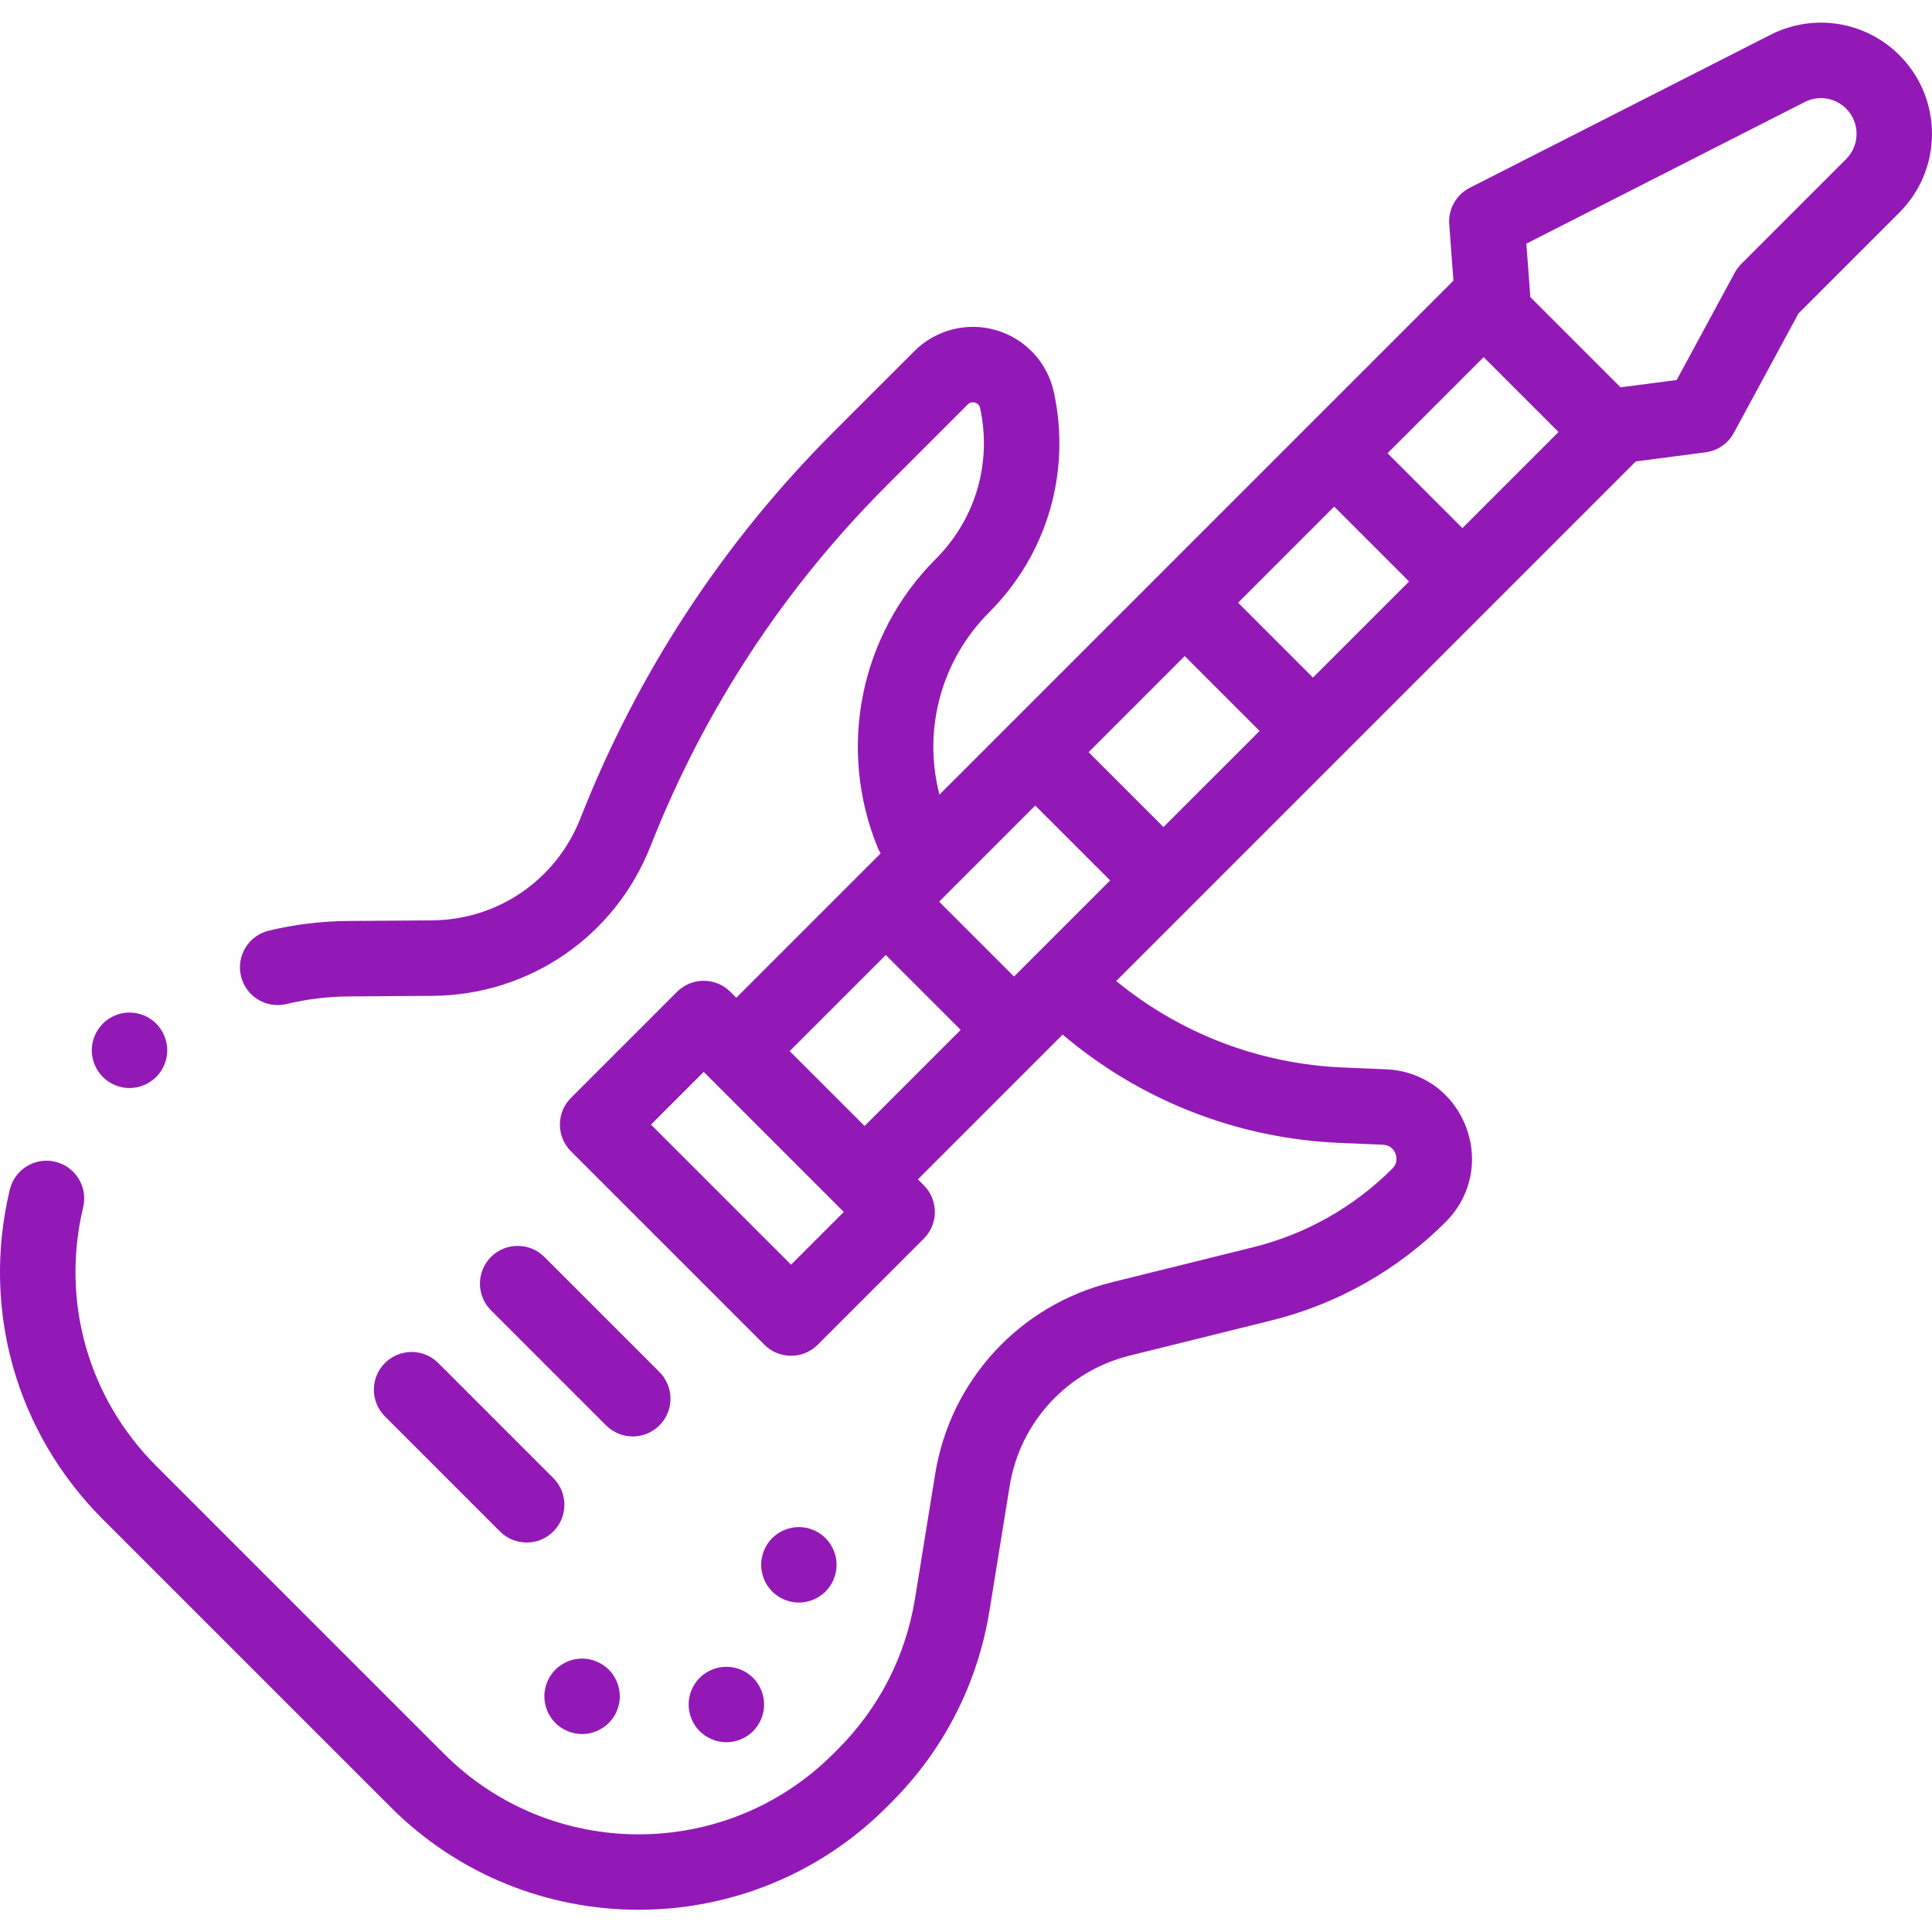 <?xml version="1.0" encoding="UTF-8" standalone="no"?>
<svg
   xmlns:dc="http://purl.org/dc/elements/1.1/"
   xmlns:cc="http://creativecommons.org/ns#"
   xmlns:rdf="http://www.w3.org/1999/02/22-rdf-syntax-ns#"
   xmlns:svg="http://www.w3.org/2000/svg"
   xmlns="http://www.w3.org/2000/svg"
   xmlns:sodipodi="http://sodipodi.sourceforge.net/DTD/sodipodi-0.dtd"
   xmlns:inkscape="http://www.inkscape.org/namespaces/inkscape"
   height="512pt"
   viewBox="0 -6 512 512"
   width="512pt"
   version="1.1"
   id="svg1066"
   sodipodi:docname="acousticness-min.svg"
   inkscape:version="1.0.1 (3bc2e813f5, 2020-09-07)">
  <defs
     id="defs1070" />
  <sodipodi:namedview
     pagecolor="#ffffff"
     bordercolor="#666666"
     borderopacity="1"
     objecttolerance="10"
     gridtolerance="10"
     guidetolerance="10"
     inkscape:pageopacity="0"
     inkscape:pageshadow="2"
     inkscape:window-width="1920"
     inkscape:window-height="1017"
     id="namedview1068"
     showgrid="false"
     inkscape:zoom="1.3344727"
     inkscape:cx="342.83205"
     inkscape:cy="341.33333"
     inkscape:window-x="0"
     inkscape:window-y="27"
     inkscape:window-maximized="1"
     inkscape:current-layer="svg1066" />
  <path
     d="m174.758 371.742c3.902-3.906 3.902-10.238 0-14.145l-30.496-30.496c-3.906-3.902-10.238-3.902-14.145 0-3.902 3.906-3.902 10.238 0 14.145l30.496 30.496c1.953 1.953 4.512 2.93 7.07 2.93 2.562 0 5.121-.977 7.074-2.93zm0 0"
     id="path1052"
     style="fill:#9319b6;fill-opacity:1" />
  <path
     d="m102.004 355.215c-3.902 3.906-3.902 10.234 0 14.141l30.496 30.5c1.953 1.953 4.512 2.93 7.07 2.93 2.562 0 5.121-.977 7.074-2.93 3.902-3.906 3.902-10.238 0-14.145l-30.5-30.496c-3.902-3.902-10.23-3.902-14.141 0zm0 0"
     id="path1054"
     style="fill:#9319b6;fill-opacity:1" />
  <path
     d="m503.387 8.645c-9.043-9.047-22.785-11.227-34.184-5.426l-79.707 40.551c-3.594 1.828-5.734 5.637-5.438 9.656l1.117 14.945-136.211 136.211c-4.445-17.168.402-35.547 13.199-48.34 15.34-15.34 21.738-37.152 17.113-58.348-1.711-7.844-7.559-14.121-15.266-16.383-7.699-2.262-16.02-.137-21.695 5.543l-21.359 21.355c-29.363 29.363-51.957 63.848-67.156 102.492-6.406 16.285-21.852 26.883-39.348 27.008l-22.176.156c-7.074.051-14.145.91-21.023 2.562-5.371 1.289-8.68 6.688-7.391 12.059 1.102 4.586 5.199 7.668 9.715 7.668.773 0 1.559-.094 2.344-.281 5.395-1.293 10.945-1.969 16.496-2.008l22.176-.156c25.711-.184 48.406-15.762 57.816-39.688 14.188-36.074 35.281-68.262 62.688-95.668l21.359-21.359c.543-.543 1.188-.707 1.926-.492.734.215 1.191.707 1.355 1.453 3.164 14.512-1.215 29.441-11.719 39.941-20.141 20.145-26.191 50.195-15.41 76.566.219.531.484 1.023.777 1.496l-38.258 38.258-1.566-1.57c-3.906-3.902-10.238-3.902-14.145 0l-28.113 28.113c-3.902 3.906-3.902 10.238 0 14.145l51.262 51.262c1.953 1.949 4.512 2.926 7.07 2.926 2.559 0 5.117-.977 7.07-2.926l28.113-28.113c3.906-3.906 3.906-10.238 0-14.145l-1.566-1.566 38.359-38.363c20.559 17.441 46.273 27.559 73.441 28.703l11.438.48c2.113.09 2.98 1.52 3.312 2.367.328.844.66 2.488-.836 3.98-10.156 10.156-22.891 17.352-36.832 20.812l-37.574 9.316c-24.371 6.047-42.711 25.969-46.723 50.758l-5.348 33.031c-2.461 15.207-9.52 29-20.414 39.895l-1.285 1.285c-28.418 28.418-74.66 28.418-103.078 0l-37.336-37.332-38.984-38.988c-18.062-18.059-25.293-43.691-19.348-68.562 1.285-5.371-2.027-10.77-7.398-12.051-5.359-1.289-10.766 2.027-12.051 7.398-7.574 31.688 1.641 64.344 24.652 87.355l38.988 38.988 37.336 37.332c18.105 18.109 41.891 27.16 65.676 27.16 23.789 0 47.574-9.055 65.684-27.16l1.285-1.289c13.883-13.879 22.879-31.457 26.016-50.836l5.344-33.031c2.73-16.871 15.215-30.43 31.801-34.543l37.574-9.32c17.469-4.332 33.43-13.352 46.156-26.078 6.758-6.758 8.797-16.484 5.328-25.387-3.473-8.902-11.559-14.684-21.105-15.086l-11.438-.48c-22.137-.93-43.125-9-60.082-22.922l137.695-137.695 18.488-2.41c3.184-.414 5.973-2.336 7.5-5.156l17.117-31.645 26.773-26.77c11.484-11.484 11.484-30.172 0-41.656zm-115.832 125.309-19.84-19.84 25.469-25.469 19.84 19.84zm-39.609 39.613-19.84-19.84 25.469-25.469 19.84 19.84zm-39.613 39.609-19.84-19.84 25.469-25.469 19.844 19.84zm-34.074 34.078c-.004.004-.008.004-.008.008-.004.004-.004.004-.008.008l-5.52 5.52-19.84-19.84 25.469-25.473 19.84 19.844zm-64.621 81.898-37.117-37.121 13.969-13.973 37.121 37.121zm-.367-56.594 25.469-25.469 19.844 19.84-25.469 25.469zm279.977-236.398-27.801 27.801c-.684.684-1.266 1.465-1.723 2.312l-15.383 28.43-14.875 1.941-23.91-23.91-1.055-14.16 73.77-37.531c3.66-1.863 8.07-1.164 10.977 1.742 3.688 3.688 3.688 9.688 0 13.375zm0 0"
     id="path1056"
     style="fill:#9319b6;fill-opacity:1" />
  <path
     d="m211.715 418.695c2.629 0 5.199-1.07 7.066-2.93 1.859-1.859 2.922-4.438 2.922-7.07 0-2.641-1.062-5.207-2.922-7.07-1.867-1.859-4.438-2.93-7.066-2.93-2.641 0-5.211 1.07-7.082 2.93-1.859 1.863-2.918 4.43-2.918 7.07 0 2.633 1.059 5.211 2.918 7.07 1.871 1.859 4.441 2.93 7.082 2.93zm0 0"
     id="path1058"
     style="fill:#9319b6;fill-opacity:1" />
  <path
     d="m192.496 435.715c-2.633 0-5.199 1.059-7.07 2.93-1.859 1.859-2.93 4.43-2.93 7.07 0 2.629 1.066 5.207 2.93 7.066 1.859 1.859 4.438 2.93 7.07 2.93 2.637 0 5.219-1.07 7.078-2.93 1.859-1.867 2.922-4.438 2.922-7.066 0-2.633-1.062-5.211-2.922-7.07-1.871-1.871-4.449-2.93-7.078-2.93zm0 0"
     id="path1060"
     style="fill:#9319b6;fill-opacity:1" />
  <path
     d="m147.188 436.473c-1.859 1.859-2.93 4.441-2.93 7.07 0 2.629 1.07 5.211 2.93 7.07s4.441 2.93 7.07 2.93c2.629 0 5.211-1.07 7.07-2.93s2.93-4.441 2.93-7.07c0-2.629-1.07-5.211-2.93-7.07s-4.441-2.93-7.07-2.93c-2.641 0-5.211 1.07-7.07 2.93zm0 0"
     id="path1062"
     style="fill:#9319b6;fill-opacity:1" />
  <path
     d="m34.324 282.344c2.633 0 5.211-1.07 7.07-2.93 1.859-1.871 2.93-4.441 2.93-7.07s-1.07-5.211-2.93-7.078c-1.859-1.859-4.438-2.93-7.07-2.93-2.629 0-5.211 1.066-7.066 2.93-1.863 1.867-2.934 4.438-2.934 7.078 0 2.629 1.07 5.211 2.934 7.07 1.855 1.859 4.438 2.93 7.066 2.93zm0 0"
     id="path1064"
     style="fill:#9319b6;fill-opacity:1" />
</svg>
